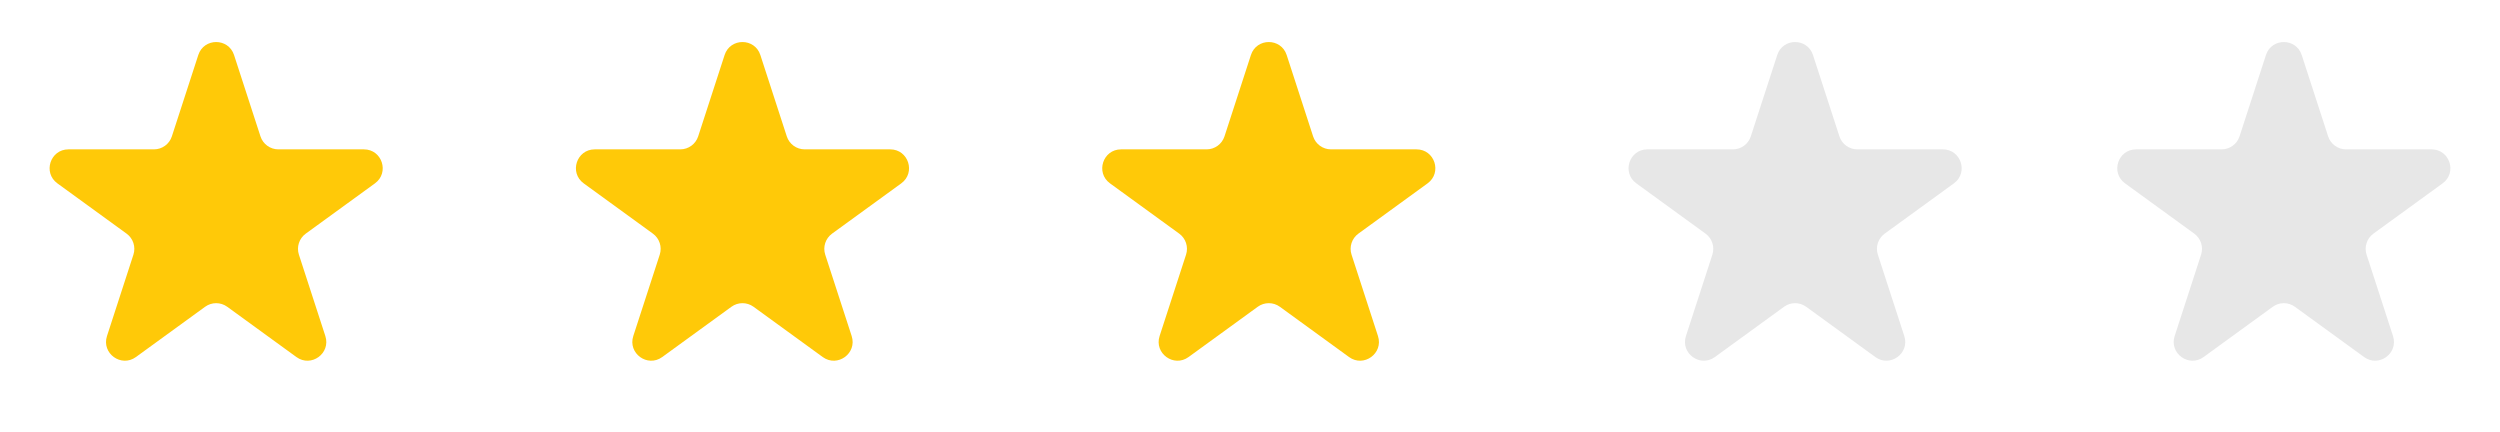 <svg width="133" height="23" viewBox="0 0 133 23" fill="none" xmlns="http://www.w3.org/2000/svg">
<path d="M10.549 2.927C10.848 2.006 12.152 2.006 12.451 2.927L13.857 7.255C13.991 7.667 14.375 7.946 14.809 7.946H19.36C20.328 7.946 20.731 9.186 19.947 9.755L16.265 12.43C15.915 12.685 15.768 13.136 15.902 13.548L17.308 17.877C17.608 18.798 16.553 19.564 15.77 18.995L12.088 16.32C11.737 16.065 11.263 16.065 10.912 16.32L7.23 18.995C6.447 19.564 5.392 18.798 5.692 17.877L7.098 13.548C7.232 13.136 7.085 12.685 6.735 12.43L3.053 9.755C2.269 9.186 2.672 7.946 3.641 7.946H8.192C8.625 7.946 9.009 7.667 9.143 7.255L10.549 2.927Z" fill="#FFC908"/>
<path d="M38.549 2.927C38.848 2.006 40.152 2.006 40.451 2.927L41.857 7.255C41.991 7.667 42.375 7.946 42.809 7.946H47.359C48.328 7.946 48.731 9.186 47.947 9.755L44.265 12.43C43.915 12.685 43.768 13.136 43.902 13.548L45.309 17.877C45.608 18.798 44.553 19.564 43.77 18.995L40.088 16.32C39.737 16.065 39.263 16.065 38.912 16.32L35.23 18.995C34.447 19.564 33.392 18.798 33.691 17.877L35.098 13.548C35.232 13.136 35.085 12.685 34.735 12.43L31.053 9.755C30.269 9.186 30.672 7.946 31.64 7.946H36.191C36.625 7.946 37.009 7.667 37.143 7.255L38.549 2.927Z" fill="#FFC908"/>
<path d="M66.549 2.927C66.848 2.006 68.152 2.006 68.451 2.927L69.857 7.255C69.991 7.667 70.375 7.946 70.808 7.946H75.359C76.328 7.946 76.731 9.186 75.947 9.755L72.265 12.43C71.915 12.685 71.768 13.136 71.902 13.548L73.308 17.877C73.608 18.798 72.553 19.564 71.77 18.995L68.088 16.32C67.737 16.065 67.263 16.065 66.912 16.32L63.23 18.995C62.447 19.564 61.392 18.798 61.691 17.877L63.098 13.548C63.232 13.136 63.085 12.685 62.735 12.43L59.053 9.755C58.269 9.186 58.672 7.946 59.641 7.946H64.192C64.625 7.946 65.009 7.667 65.143 7.255L66.549 2.927Z" fill="#FFC908"/>
<path opacity="0.4" d="M94.549 2.927C94.848 2.006 96.152 2.006 96.451 2.927L97.857 7.255C97.991 7.667 98.375 7.946 98.808 7.946H103.359C104.328 7.946 104.731 9.186 103.947 9.755L100.265 12.43C99.915 12.685 99.768 13.136 99.902 13.548L101.308 17.877C101.608 18.798 100.553 19.564 99.77 18.995L96.088 16.32C95.737 16.065 95.263 16.065 94.912 16.32L91.23 18.995C90.447 19.564 89.392 18.798 89.692 17.877L91.098 13.548C91.232 13.136 91.085 12.685 90.735 12.43L87.053 9.755C86.269 9.186 86.672 7.946 87.641 7.946H92.192C92.625 7.946 93.009 7.667 93.143 7.255L94.549 2.927Z" fill="#C4C4C4"/>
<path opacity="0.4" d="M120.549 2.927C120.848 2.006 122.152 2.006 122.451 2.927L123.857 7.255C123.991 7.667 124.375 7.946 124.808 7.946H129.359C130.328 7.946 130.731 9.186 129.947 9.755L126.265 12.43C125.915 12.685 125.768 13.136 125.902 13.548L127.308 17.877C127.608 18.798 126.553 19.564 125.77 18.995L122.088 16.32C121.737 16.065 121.263 16.065 120.912 16.32L117.23 18.995C116.447 19.564 115.392 18.798 115.692 17.877L117.098 13.548C117.232 13.136 117.085 12.685 116.735 12.43L113.053 9.755C112.269 9.186 112.672 7.946 113.641 7.946H118.192C118.625 7.946 119.009 7.667 119.143 7.255L120.549 2.927Z" fill="#C4C4C4"/>
</svg>
